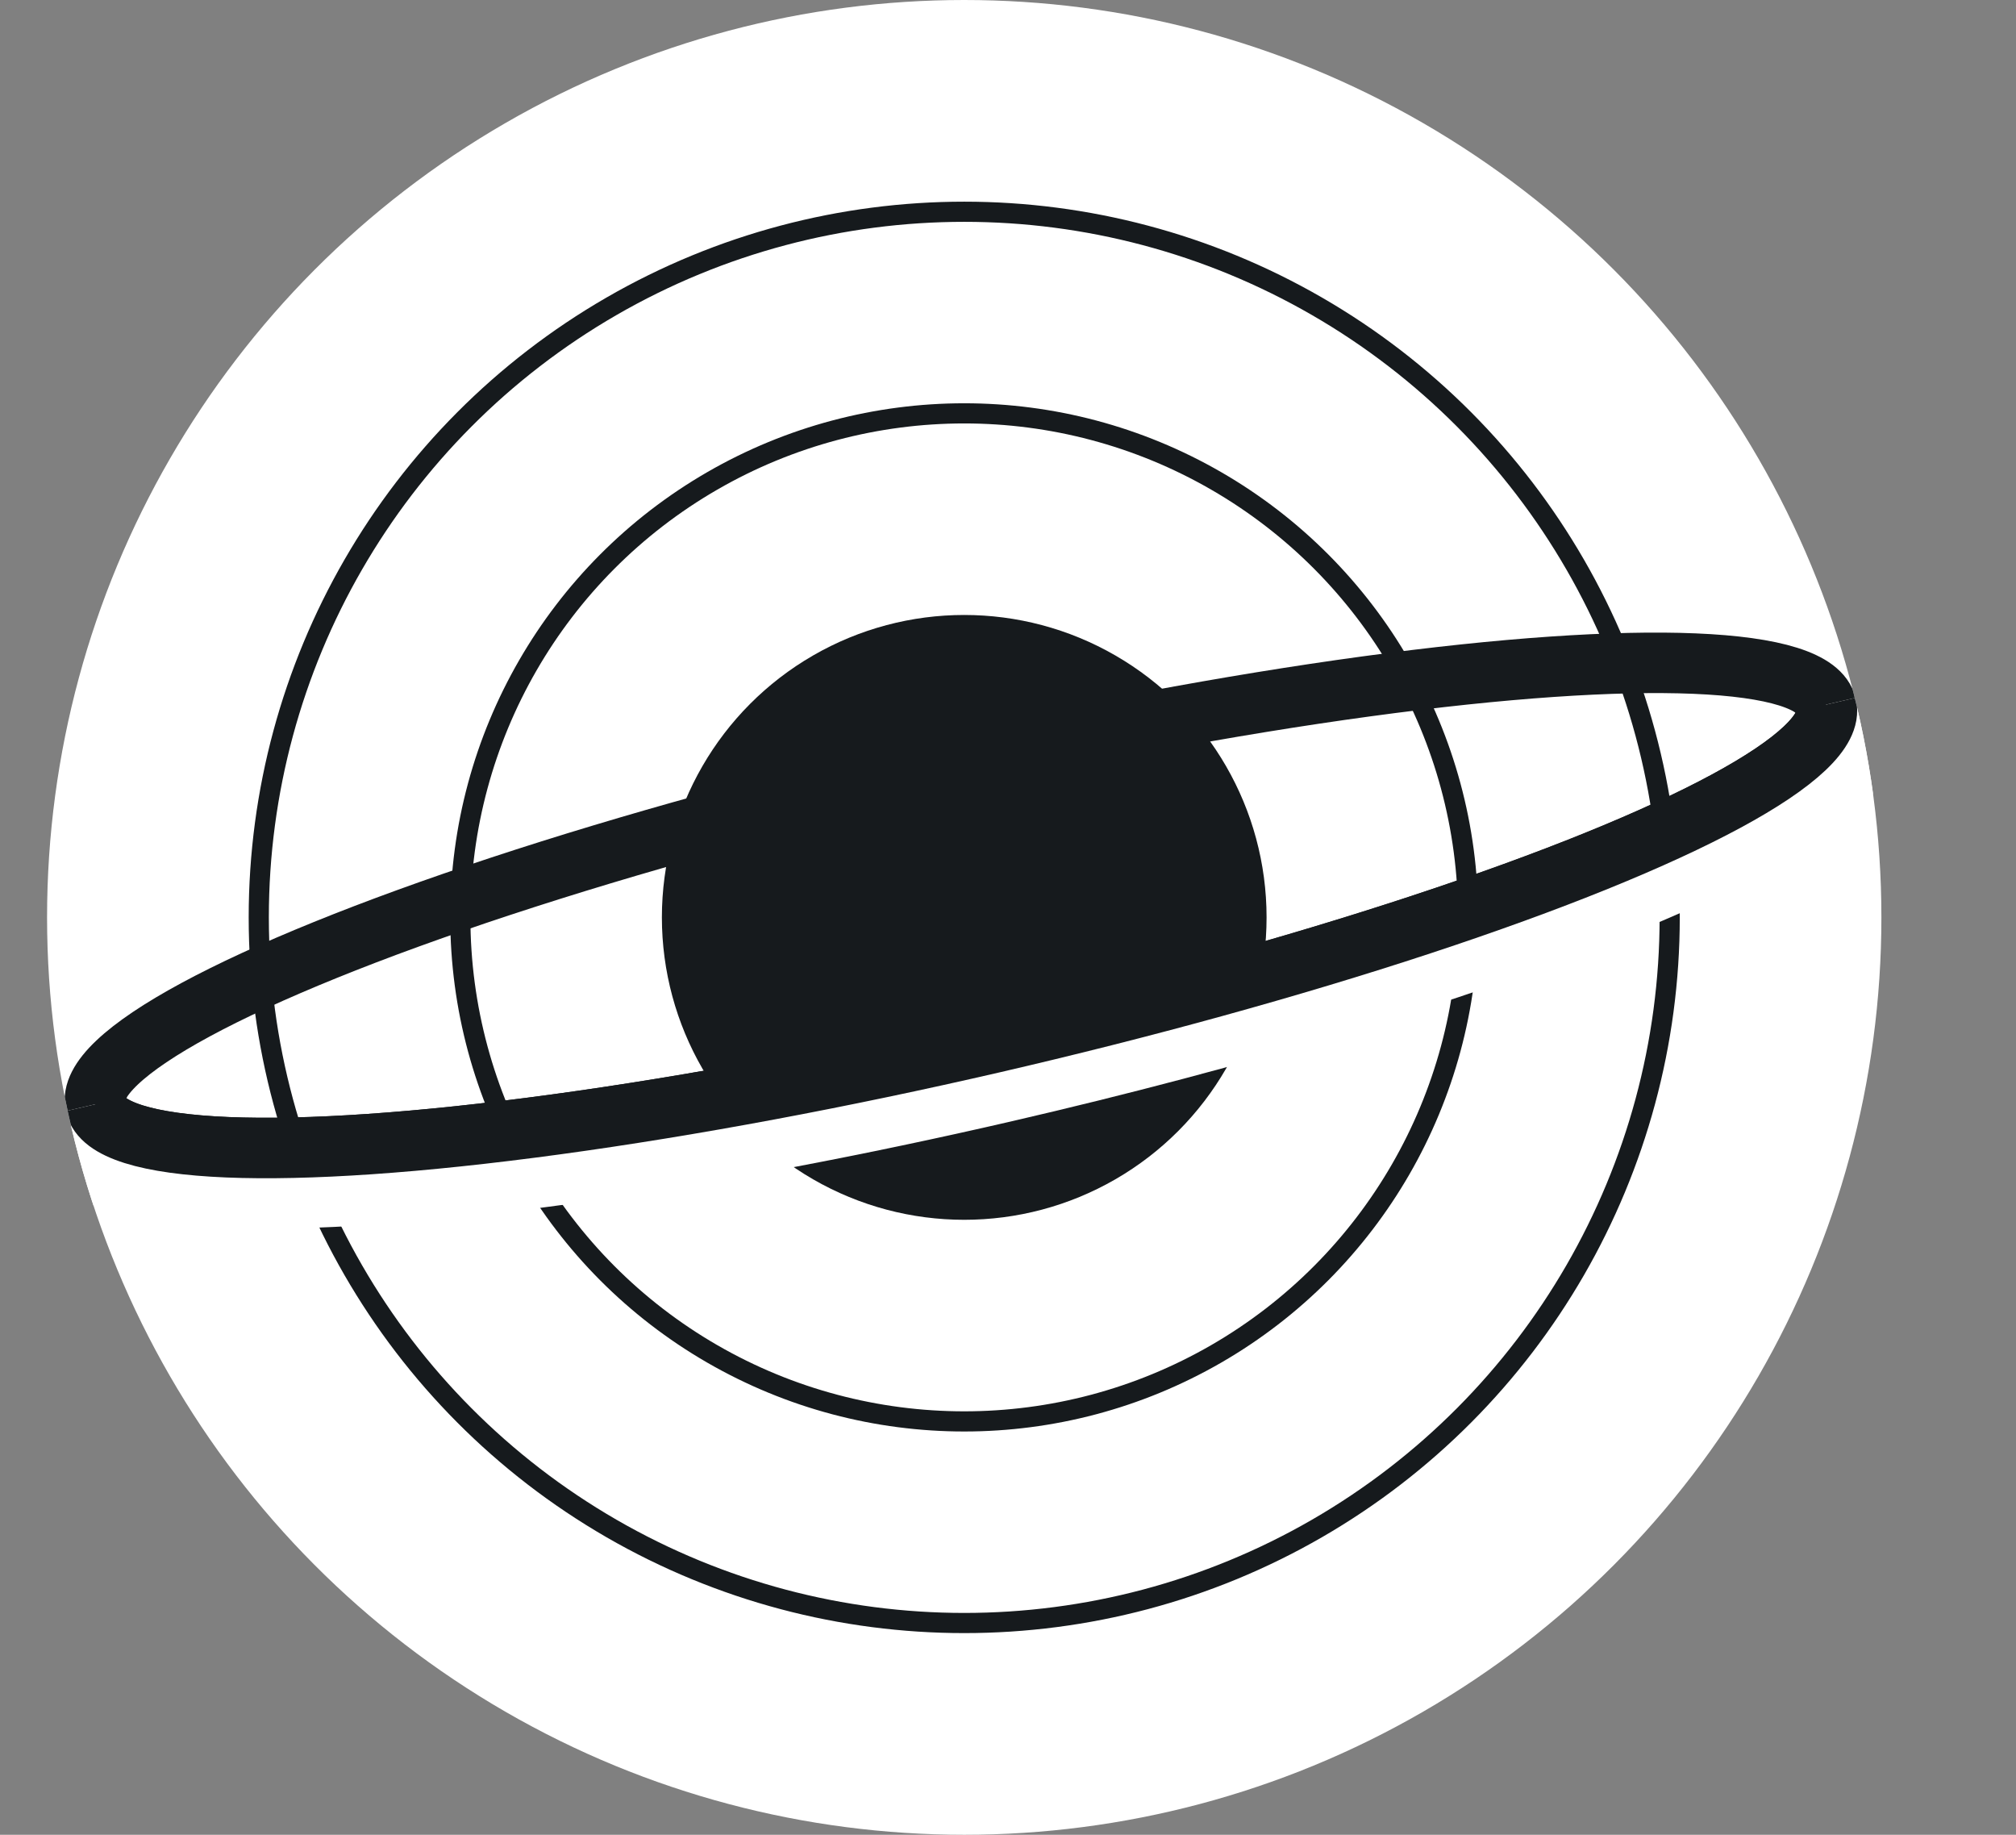 <?xml version="1.0" encoding="UTF-8"?>
<svg id="Layer_2" data-name="Layer 2" xmlns="http://www.w3.org/2000/svg" xmlns:xlink="http://www.w3.org/1999/xlink" viewBox="0 0 1000.19 910.07">
  <rect x="0" y="0" width="1000.19" height="910.07" fill="#808080" stroke="none"/>
  <defs>
    <style>
      .cls-1, .cls-2 {
        fill: #fff;
      }

      .cls-3 {
        clip-path: url(#clippath-1);
      }

      .cls-2 {
        stroke-width: 10px;
      }

      .cls-2, .cls-4 {
        stroke: #161a1d;
        stroke-miterlimit: 10;
      }

      .cls-5 {
        clip-path: url(#clippath);
      }

      .cls-6, .cls-4 {
        fill: none;
      }

      .cls-4 {
        stroke-width: 30px;
      }

      .cls-7 {
        fill: #161a1d;
      }
    </style>
    <clipPath id="clippath">
      <circle class="cls-6" cx="478.38" cy="455.03" r="455.03"/>
    </clipPath>
    <clipPath id="clippath-1">
      <rect class="cls-6" x="13.35" y="446.21" width="973.5" height="229.57" transform="translate(-113.38 126.88) rotate(-13)"/>
    </clipPath>
  </defs>
  <g id="Layer_1-2" data-name="Layer 1">
    <g class="cls-5">
      <circle class="cls-1" cx="478.38" cy="455.03" r="455.03"/>
      <circle class="cls-2" cx="478.38" cy="455.03" r="350"/>
      <circle class="cls-2" cx="478.38" cy="455.03" r="250"/>
      <ellipse class="cls-4" cx="476.74" cy="449.1" rx="440.66" ry="70" transform="translate(-88.81 118.75) rotate(-13)"/>
      <circle class="cls-7" cx="478.38" cy="455.03" r="150"/>
      <g class="cls-3">
        <g>
          <path class="cls-1" d="m821.79,328.76c50.08,0,81,6.88,84.31,21.21,8.7,37.67-176.49,112.59-413.62,167.33-146.9,33.92-279.26,52.13-360.8,52.13-50.08,0-81-6.88-84.31-21.21-8.7-37.67,176.49-112.59,413.62-167.33,146.9-33.92,279.26-52.13,360.8-52.13m0-40c-42.63,0-98.48,4.75-161.54,13.75-64.31,9.17-136.33,22.8-208.26,39.41-116.67,26.94-224.99,59.6-305,91.96-40.48,16.38-72.15,32.08-94.14,46.68-13.55,9-23.67,17.71-30.94,26.63-16.14,19.81-16.26,38.14-13.52,50.03,2.23,9.67,8.36,23.42,24.9,34.03,7.94,5.09,17.49,8.96,29.22,11.81,17.58,4.28,40.2,6.37,69.17,6.37,42.63,0,98.48-4.75,161.54-13.75,64.31-9.17,136.33-22.8,208.26-39.41,116.67-26.94,224.99-59.6,305-91.96,40.48-16.37,72.15-32.08,94.14-46.68,13.55-9,23.67-17.71,30.94-26.63,16.14-19.81,16.26-38.14,13.52-50.03-2.23-9.67-8.36-23.42-24.9-34.03-7.94-5.09-17.49-8.96-29.22-11.81-17.58-4.28-40.2-6.37-69.17-6.37h0Z"/>
          <ellipse class="cls-4" cx="476.74" cy="449.1" rx="440.66" ry="70" transform="translate(-88.81 118.75) rotate(-13)"/>
        </g>
      </g>
    </g>
  </g>
</svg>